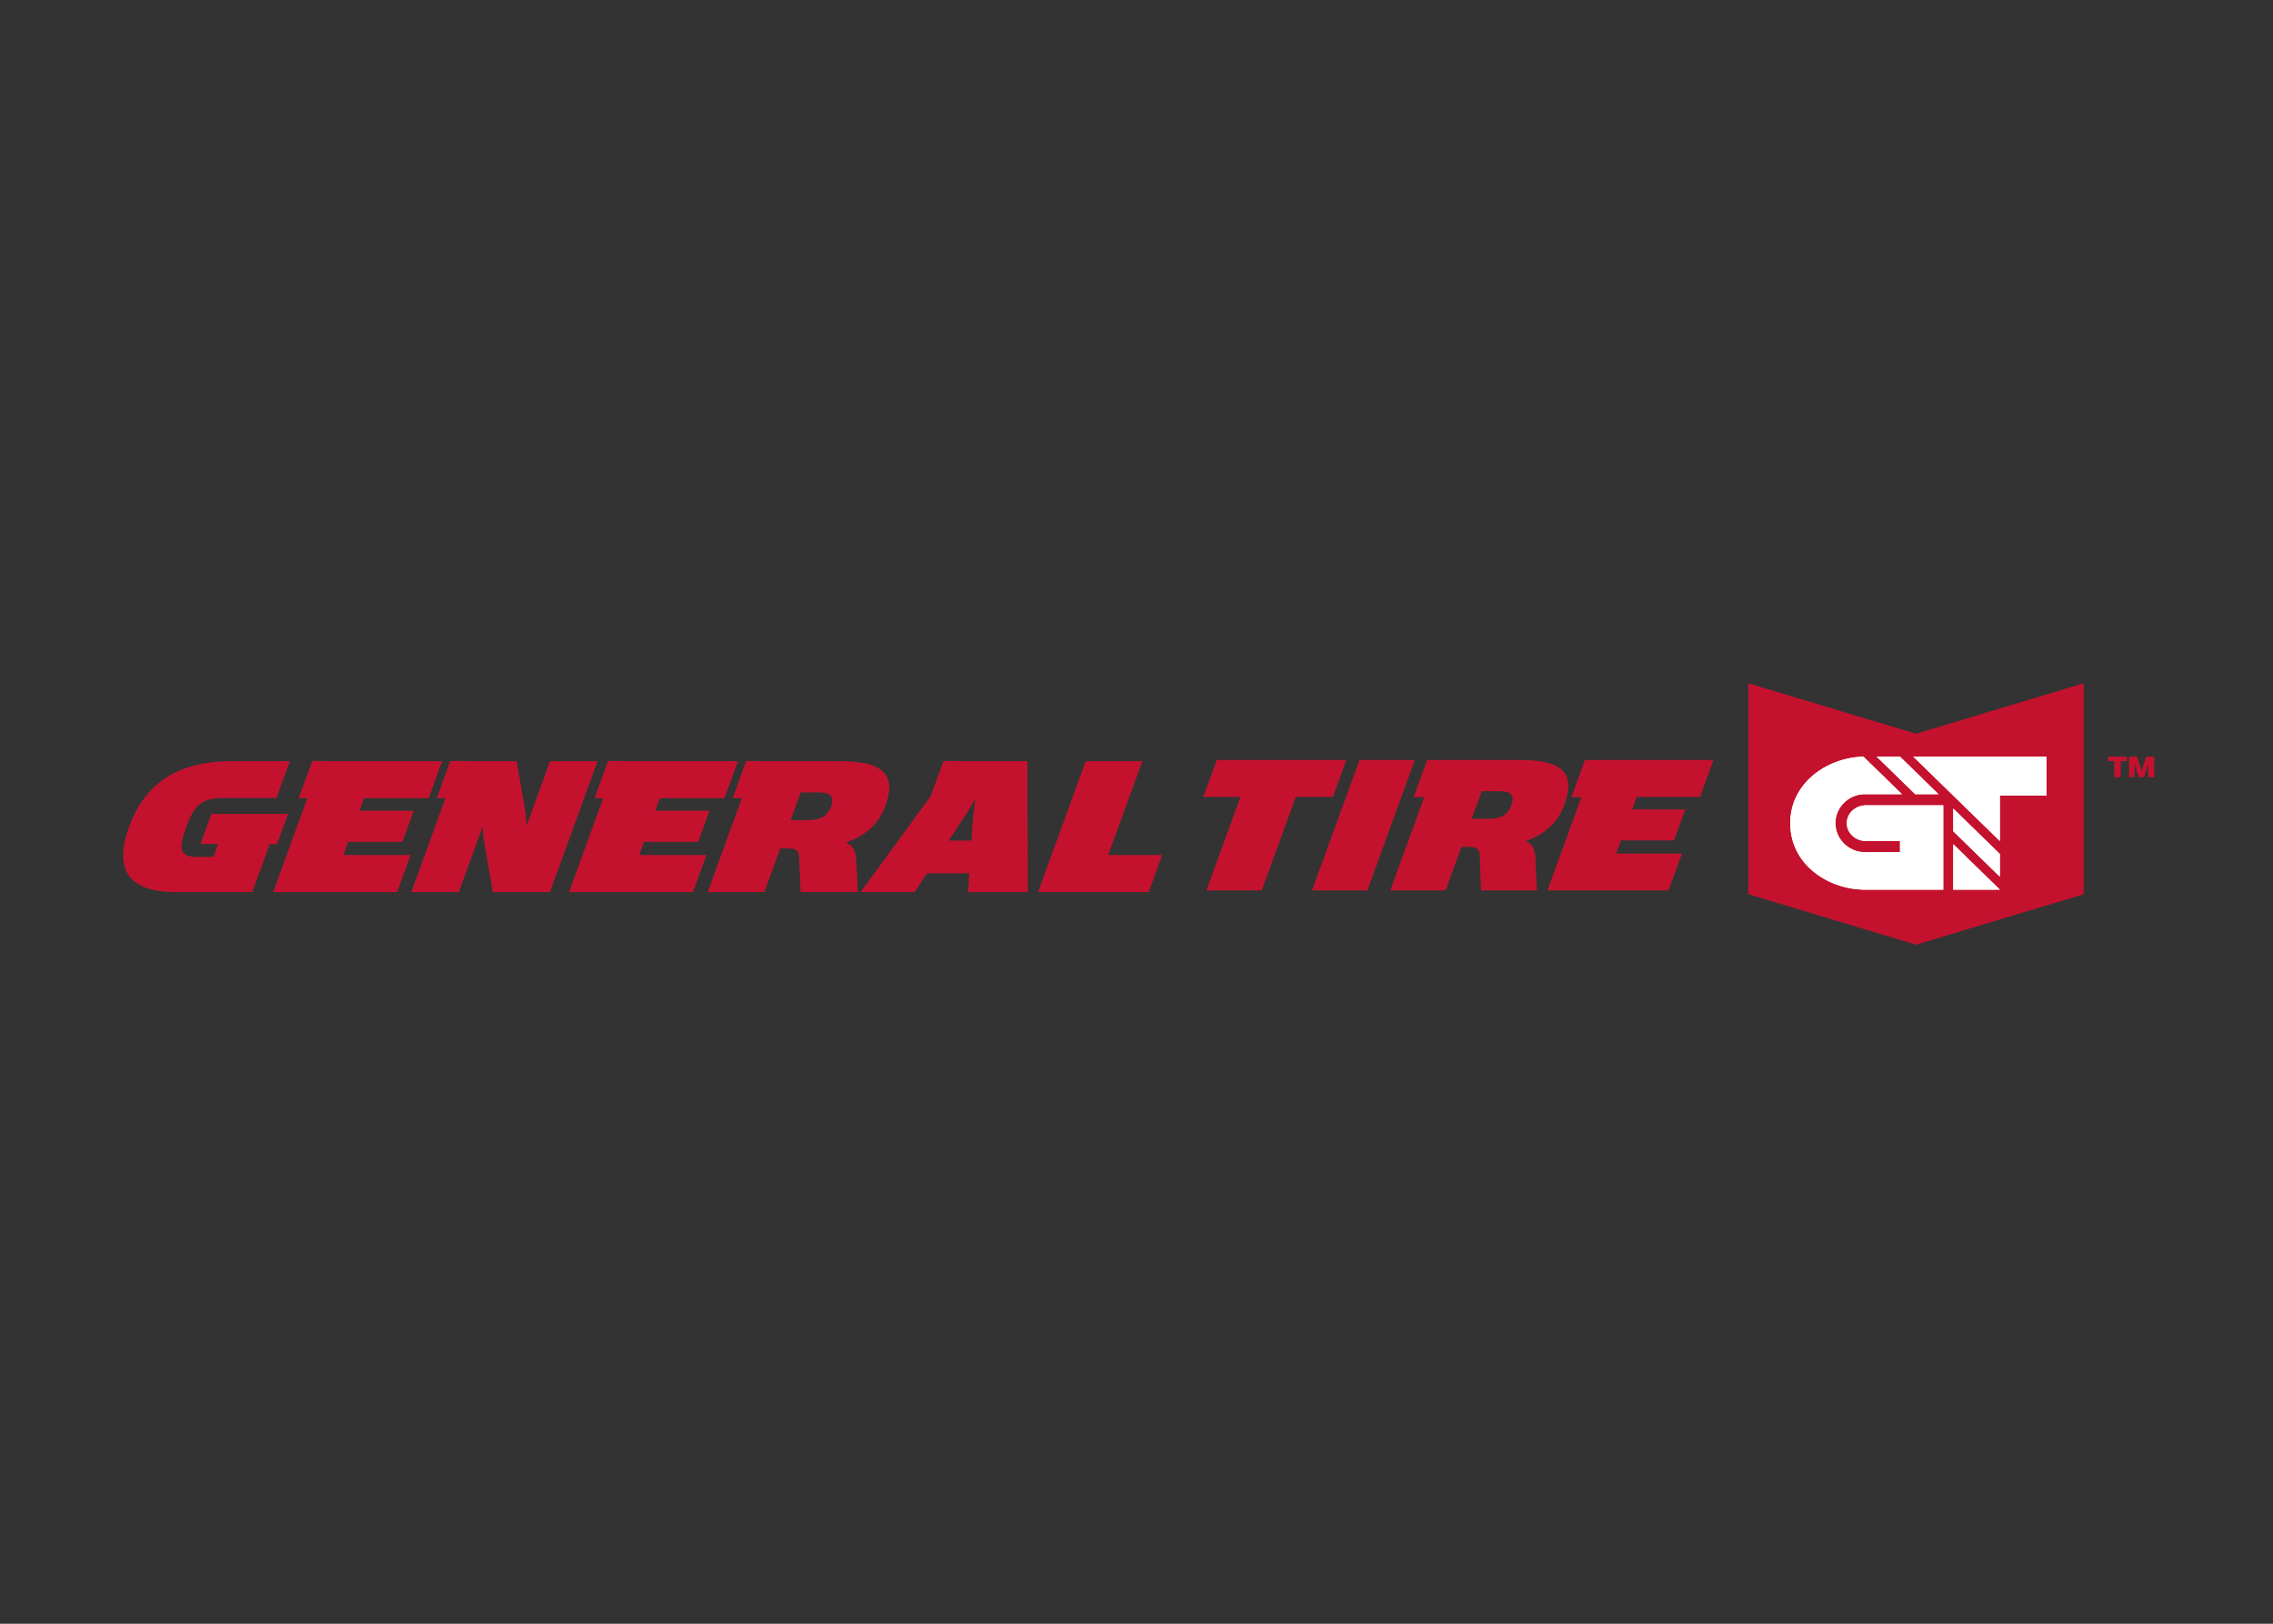 <svg clip-rule="evenodd" fill-rule="evenodd" stroke-linejoin="round" stroke-miterlimit="2" viewBox="0 0 560 400" xmlns="http://www.w3.org/2000/svg"><rect x="0" y="0" width="560" height="400" fill="#333333" stroke="none"/><g transform="matrix(.405 0 0 .405 -410.794 -448.738)"><g fill="#c4122e"><path d="m1226.1 1620.06h33l6.89-18.93h-33l2.77-7.62h39.33l8.2-22.53h-70.08l.04-.09h-9l-8.23 22.59h5.28l-20.79 57.12h75.39l8.2-22.53h-40.92z"/><path d="m1348.93 1570.98-14.37 39.48s.02-5.16-.9-10.23l-5.07-29.25h-31.38l.04-.09h-9l-8.23 22.59h5.28l-20.79 57.12h28.89l14.51-39.87s.16 5.43 1.05 10.23l5.17 29.64h34.71l28.98-79.62z"/><path d="m1406.04 1620.06h33l6.88-18.93h-33l2.78-7.62h39.33l8.2-22.53h-70.02l.04-.09h-9l-8.23 22.59h5.25l-20.79 57.12h75.36l8.2-22.53h-40.92z"/><path d="m1519.93 1598.42c-2.31 6.34-6.63 8.41-14.79 8.41h-9.9l6.13-16.83h11.73c6.21 0 8.95 2.61 6.83 8.42zm9.03 22.02c10.44-3.62 19.51-10.1 23.95-22.28 6.55-18 .11-27.18-27.61-27.18h-48.09l.04-.09h-9l-8.23 22.59h5.61l-20.79 57.12h34.47l9.66-26.55h5.29c4.46 0 6.02 1.56 6.15 5.19l.92 21.36h34.86l-1.12-20.07c-.29-5.82-2.67-8.67-6.11-10.09"/><path d="m1606.22 1606.05-.97 13.23h-13.86l8.78-13.23c3.23-4.92 7.45-12.15 7.45-12.15s-1.04 7.23-1.4 12.15zm-9.01-35.07.04-.09h-9l-7.81 21.44-42.57 58.27h32.88l7.45-11.41h25.74l-.73 11.41h36.3l-.18-79.62z"/><path d="m1709.23 1570.98h-34.47l-28.98 79.62h67.32l8.2-22.53h-32.85z"/><path d="m1182.86 1621.41 6.68-18.36h-9l-.01.03h-37.6l-6.64 18.27h10.68l-2.87 7.89h-9.37c-11.76 0-11.9-5.05-7-18.51 4.76-13.08 9.49-17.34 22.3-17.34h32.46l8.16-22.41h-35.49c-32.49 0-52.69 13.46-62.26 39.75-9.52 26.16-.53 39.87 28.39 39.87h46.47l10.62-29.19z"/><path d="m1833.33 1570.26h-78.83l-8.19 22.47h22.59l-20.7 56.88h33.66l20.7-56.88h22.59z"/><path d="m1841.31 1570.26-28.88 79.35h33.66l28.88-79.35z"/><path d="m1933.77 1597.62c-2.3 6.32-6.54 8.4-14.51 8.4h-9.69l6.1-16.77h11.49c6.06 0 8.72 2.58 6.61 8.37zm8.67 21.93c10.22-3.61 19.14-10.05 23.55-22.17 6.53-17.95.33-27.12-26.76-27.12h-50.31l-.01.02h-6.45l-8.22 22.59h6.45l-20.65 56.74h33.65l9.64-26.47h5.16c4.38 0 5.88 1.57 6 5.2l.74 21.27h34.09l-1-19.98c-.2-5.82-2.53-8.67-5.88-10.08"/><path d="m2048.48 1592.73 8.18-22.47h-72.13v.02h-6.07l-8.22 22.59h6.06l-20.66 56.74h73.66l8.17-22.45h-39.99l2.91-8.01h32.25l6.86-18.83h-32.25l2.76-7.59z"/><path d="m2281.85 1651.92-102 30.69-102-30.69v-128.31l102 30.69 102-30.69z"/></g><path d="m2230.85 1649.13h-28.32v-27.63zm-34.42 0h-48.56c-22.44-.54-44.52-15.81-44.52-40.45 0-24.17 22.08-39.89 44.52-40.43l23.4 22.8h-23.4c-9.52.54-17.04 8.25-17.04 17.63 0 9.4 7.52 17.11 17.04 17.65h22.26v-6.78h-20.67c-6.45 0-11.7-4.87-11.7-10.87s5.25-10.85 11.7-10.85h46.97zm34.42-7.89-28.32-27.63v-13.8l28.32 27.62zm0-21.69-28.32-27.63-24.3-23.67h80.94v23.67h-28.32zm-37.32-28.5h-14.16l-23.4-22.8h14.16z" fill="#fff" fill-rule="nonzero"/><path d="m2230.85 1649.13h-28.32v-27.63zm-34.42 0h-48.56c-22.44-.54-44.52-15.81-44.52-40.45 0-24.17 22.08-39.89 44.52-40.43l23.4 22.8h-23.4c-9.52.54-17.04 8.25-17.04 17.63 0 9.4 7.52 17.11 17.04 17.65h22.26v-6.78h-20.67c-6.45 0-11.7-4.87-11.7-10.87s5.25-10.85 11.7-10.85h46.97zm34.42-7.89-28.32-27.63v-13.8l28.32 27.62zm0-21.69-28.32-27.63-24.3-23.67h80.94v23.67h-28.32zm-37.32-28.5h-14.16l-23.4-22.8h14.16z" fill="#fff" fill-rule="nonzero"/><g fill="#c4122e"><path d="m2300.49 1580.73h3.9v-9.77h3.78v-2.71h-11.45v2.71h3.77z"/><path d="m2309.45 1580.73h3.43v-5.55c0-1.28-.06-2.84-.06-2.84s.44 1.62.78 2.77l1.9 5.62h3.04l1.9-5.62c.34-1.12.77-2.77.77-2.77s-.09 1.68-.09 2.84v5.55h3.69v-12.48h-4.94l-2.15 6.83c-.31.91-.59 2.25-.59 2.25s-.32-1.34-.6-2.25l-2.15-6.83h-4.93z"/></g></g></svg>